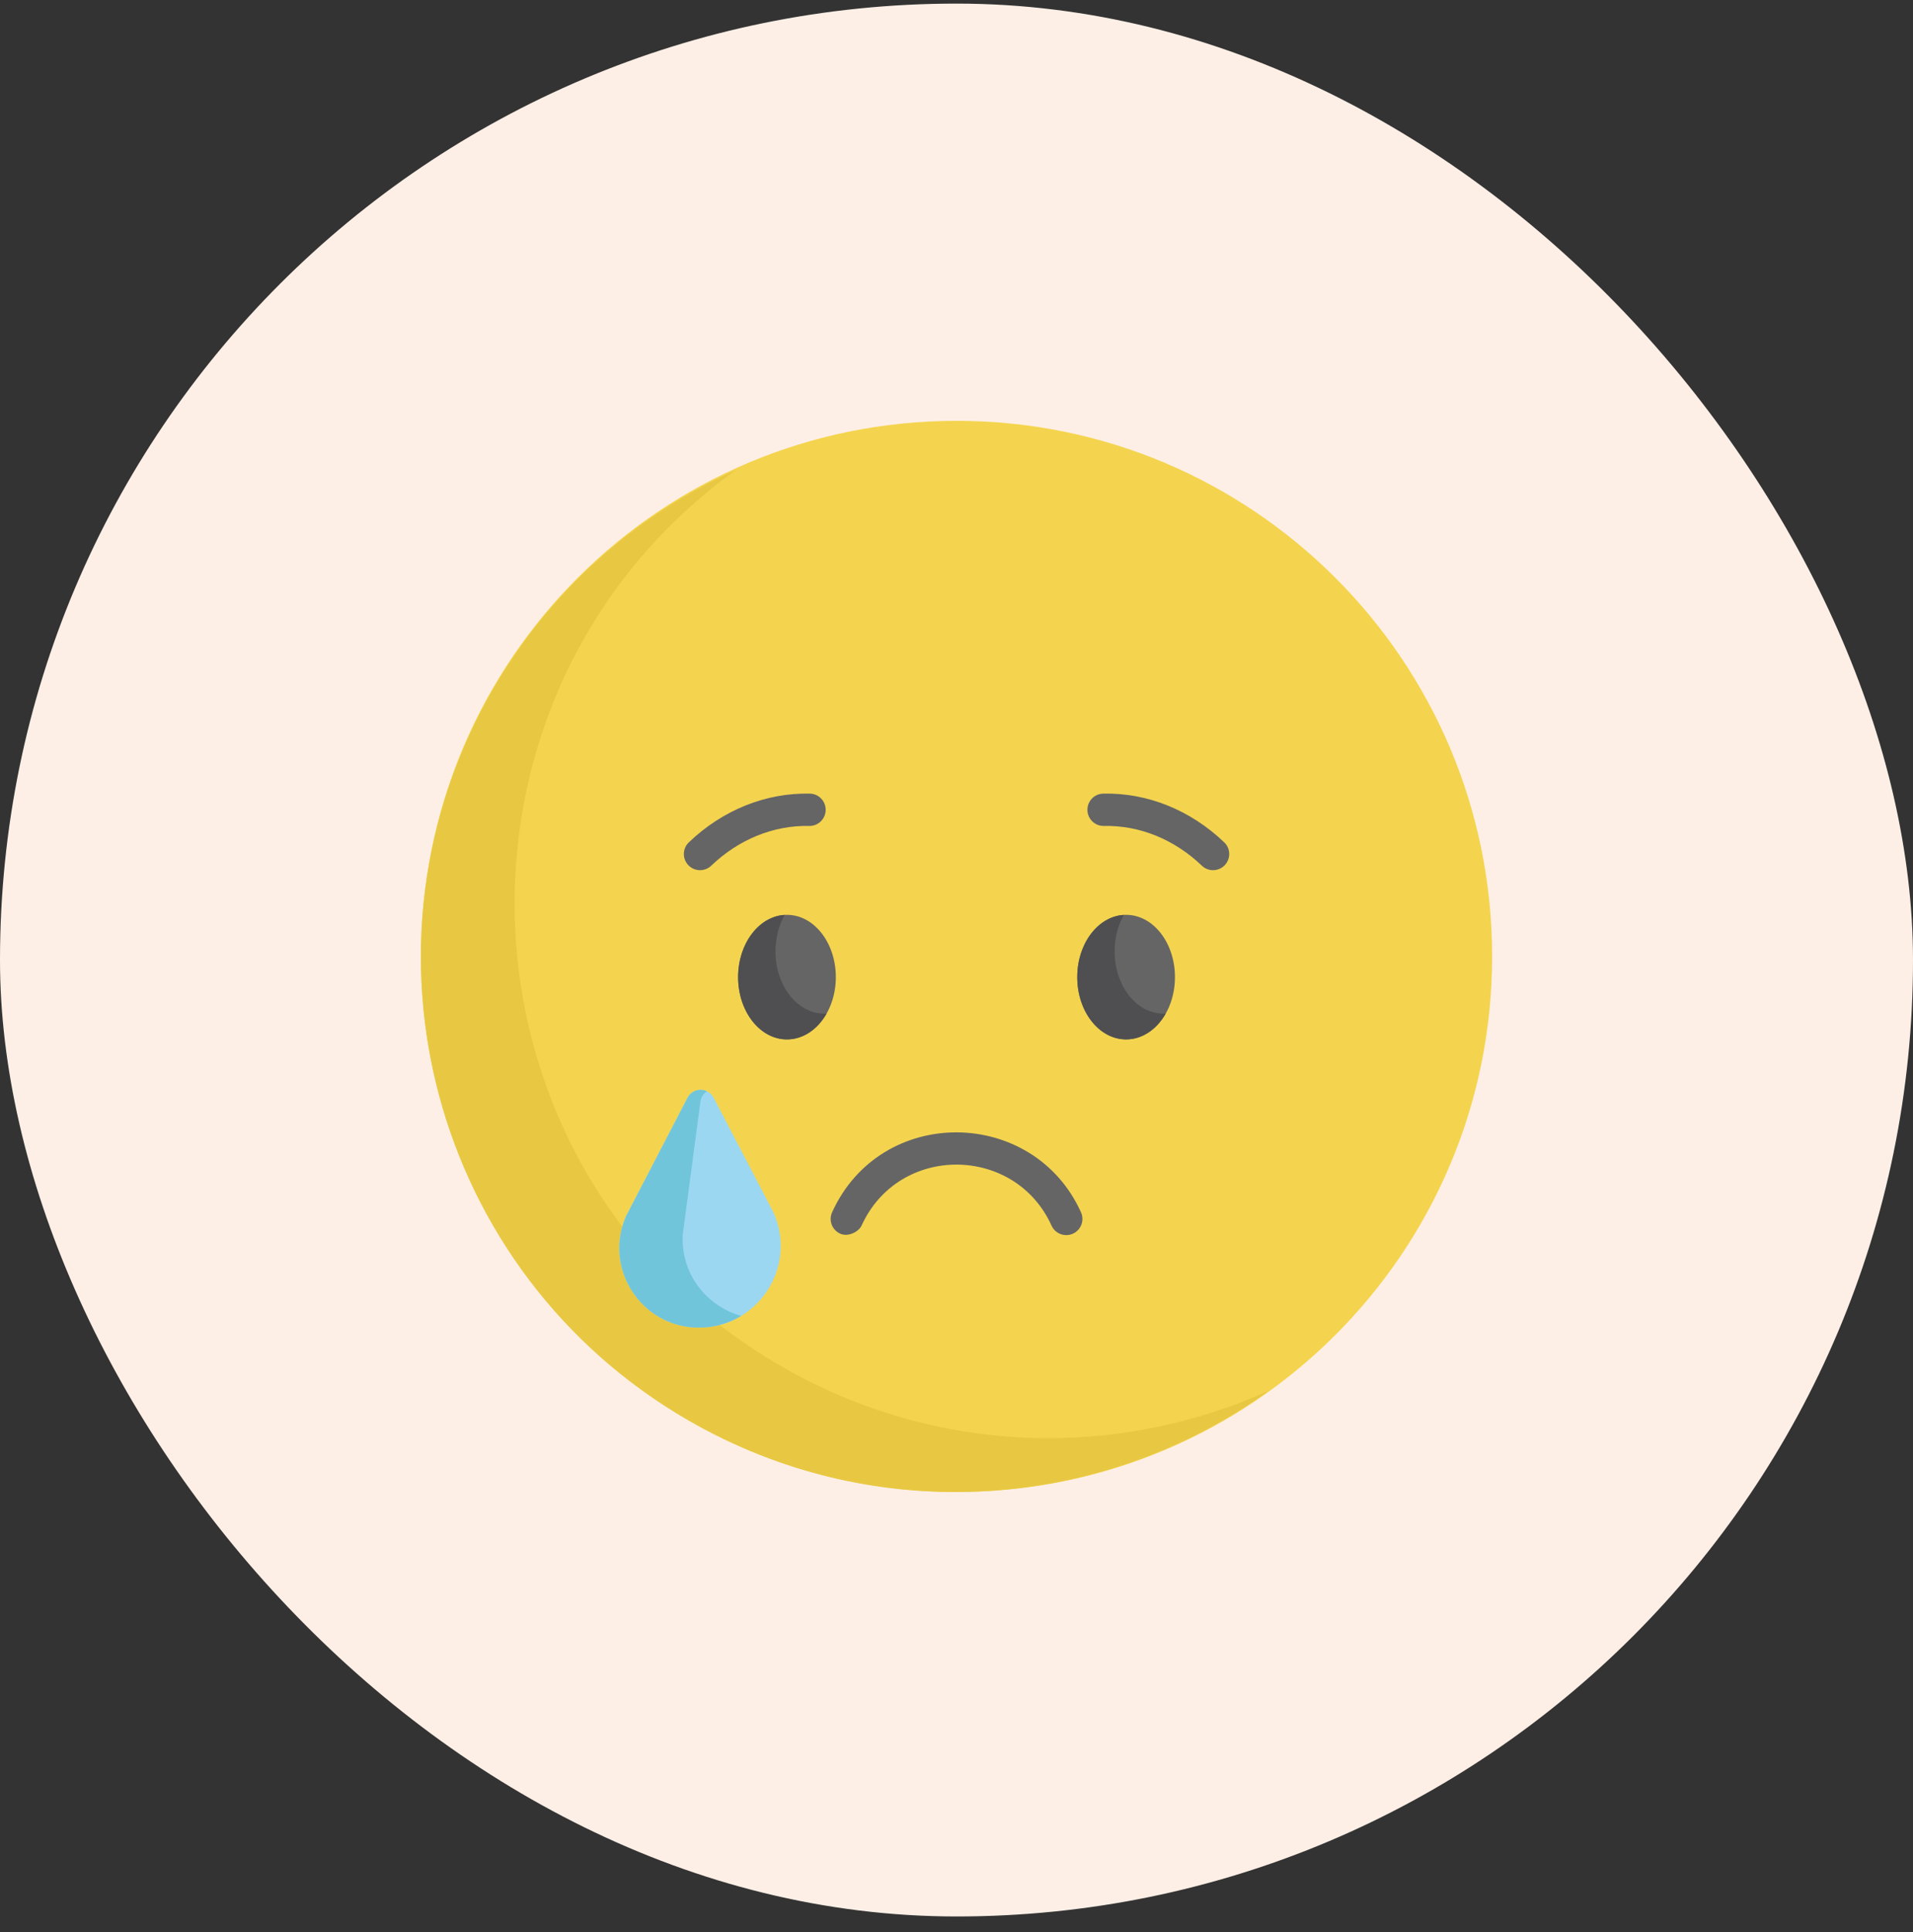 <svg width="100" height="101" viewBox="0 0 100 101" fill="none" xmlns="http://www.w3.org/2000/svg">
<rect x="0" y="0" width="100" height="101" fill="#333333" stroke="none"/>
<rect y="0.188" width="100" height="100" rx="50" fill="#FEEFE6"/>
<g clip-path="url(#clip0_62_433)">
<path d="M50.002 77.996C65.465 77.996 78 65.461 78 49.998C78 34.535 65.465 22 50.002 22C34.539 22 22.004 34.535 22.004 49.998C22.004 65.461 34.539 77.996 50.002 77.996Z" fill="#F4D44E"/>
<path d="M40.858 71.434C23.23 61.257 22.16 36.335 38.463 24.573C33.302 26.895 28.795 30.8 25.749 36.076C18.032 49.443 22.611 66.534 35.978 74.251C45.814 79.931 57.668 78.95 66.319 72.708C58.403 76.27 48.948 76.105 40.858 71.434Z" fill="#E8C842"/>
<path d="M41.138 54.338C42.548 54.338 43.692 52.88 43.692 51.082C43.692 49.283 42.548 47.825 41.138 47.825C39.727 47.825 38.584 49.283 38.584 51.082C38.584 52.88 39.727 54.338 41.138 54.338Z" fill="#656566"/>
<path d="M43.091 52.991C41.681 52.991 40.537 51.533 40.537 49.735C40.537 49.023 40.717 48.365 41.021 47.829C39.665 47.907 38.584 49.333 38.584 51.082C38.584 52.88 39.727 54.338 41.138 54.338C41.99 54.338 42.744 53.805 43.208 52.987C43.169 52.99 43.13 52.991 43.091 52.991Z" fill="#4F4F51"/>
<path d="M43.918 64.492C43.493 64.299 43.305 63.798 43.498 63.373C46.054 57.749 54.014 57.862 56.507 63.374C56.7 63.8 56.511 64.301 56.086 64.493C55.66 64.686 55.16 64.497 54.967 64.071C53.059 59.853 46.984 59.787 45.037 64.073C44.895 64.384 44.342 64.685 43.918 64.492Z" fill="#656566"/>
<path d="M62.827 45.257C61.385 43.878 59.568 43.14 57.706 43.178C57.24 43.191 56.853 42.817 56.844 42.35C56.834 41.883 57.205 41.497 57.672 41.488C59.982 41.439 62.228 42.346 63.995 44.035C64.333 44.358 64.345 44.893 64.022 45.23C63.699 45.568 63.164 45.579 62.827 45.257Z" fill="#656566"/>
<path d="M35.983 45.23C35.66 44.893 35.672 44.358 36.009 44.035C37.776 42.345 40.022 41.441 42.333 41.488C42.799 41.497 43.17 41.883 43.161 42.35C43.151 42.817 42.765 43.192 42.298 43.178C40.438 43.14 38.619 43.878 37.178 45.257C36.84 45.579 36.305 45.568 35.983 45.23Z" fill="#656566"/>
<path d="M36.537 69.403C39.62 69.403 41.688 66.237 40.448 63.414L37.308 57.389C37.02 56.836 36.228 56.836 35.94 57.39L32.729 63.572C31.522 66.321 33.535 69.403 36.537 69.403Z" fill="#9CD7F2"/>
<path d="M35.696 64.499L36.614 57.593C36.646 57.352 36.779 57.165 36.956 57.05C36.604 56.884 36.144 56.996 35.94 57.39L32.729 63.573C31.522 66.321 33.535 69.404 36.536 69.404C37.361 69.404 38.111 69.175 38.747 68.79C36.941 68.29 35.556 66.584 35.696 64.499Z" fill="#71C5DB"/>
<path d="M58.867 54.338C60.277 54.338 61.42 52.88 61.42 51.082C61.42 49.283 60.277 47.825 58.867 47.825C57.456 47.825 56.312 49.283 56.312 51.082C56.312 52.88 57.456 54.338 58.867 54.338Z" fill="#656566"/>
<path d="M60.819 52.991C59.409 52.991 58.265 51.533 58.265 49.735C58.265 49.023 58.445 48.365 58.749 47.829C57.393 47.907 56.312 49.333 56.312 51.082C56.312 52.88 57.455 54.338 58.866 54.338C59.718 54.338 60.472 53.805 60.936 52.987C60.898 52.99 60.859 52.991 60.819 52.991Z" fill="#4F4F51"/>
</g>
<defs>
<clipPath id="clip0_62_433">
<rect width="56" height="56" fill="white" transform="translate(22 22)"/>
</clipPath>
</defs>
</svg>
